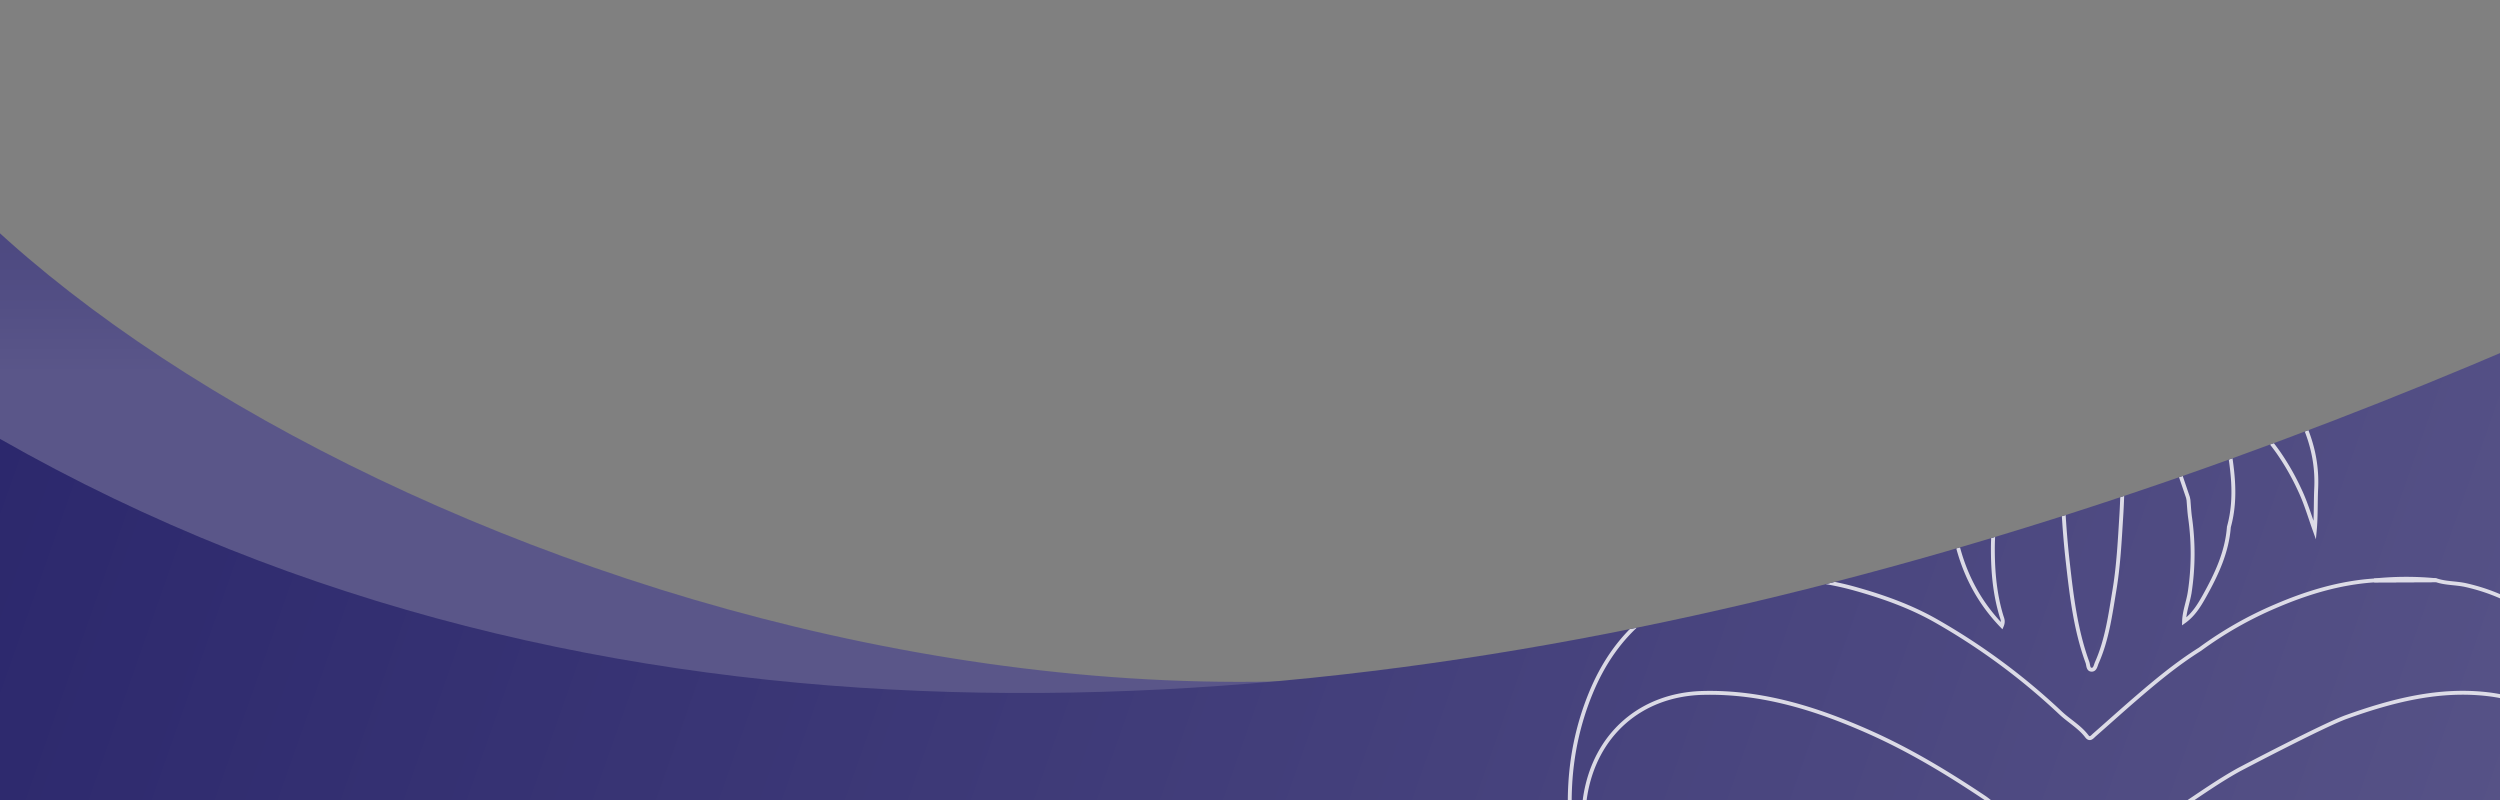 <svg xmlns="http://www.w3.org/2000/svg" xmlns:xlink="http://www.w3.org/1999/xlink" width="1931.368" height="618.17" viewBox="0 0 1931.368 618.17">
  <rect x="0" y="0" width="1931.368" height="618.17" fill="#808080" stroke="none"/>
  <defs>
    <clipPath id="clip-path">
      <rect id="Rectangle_1396" data-name="Rectangle 1396" width="1931.368" height="618.17" fill="none"/>
    </clipPath>
    <linearGradient id="linear-gradient" x1="0.5" y1="-0.203" x2="0.5" y2="1.186" gradientUnits="objectBoundingBox">
      <stop offset="0.03" stop-color="#29256b"/>
      <stop offset="0.423" stop-color="#5a5689"/>
    </linearGradient>
    <linearGradient id="linear-gradient-2" x1="-0.054" y1="0.435" x2="1.105" y2="0.571" gradientUnits="objectBoundingBox">
      <stop offset="0.03" stop-color="#29256b"/>
      <stop offset="0.832" stop-color="#5a5689"/>
    </linearGradient>
    <clipPath id="clip-path-2">
      <path id="Path_1467" data-name="Path 1467" d="M2360.923,2124.473C2050.255,2297.654,789.942,2966.392-115,2336.654v348.488H2348.853Z" transform="translate(115 -2124.473)" fill="none"/>
    </clipPath>
  </defs>
  <g id="Group_7120" data-name="Group 7120" clip-path="url(#clip-path)">
    <g id="Group_7119" data-name="Group 7119" transform="translate(-147.896 26.75)">
      <g id="Group_7115" data-name="Group 7115">
        <path id="Path_1459" data-name="Path 1459" d="M-128.919,2090.865c125.032,277.728,826,619.735,1387.373,458.625,0,0-928.152,222.108-1415.28-217.321Z" transform="translate(156.827 -2090.865)" fill="url(#linear-gradient)"/>
        <path id="Path_1460" data-name="Path 1460" d="M2360.923,2124.473C2050.255,2297.654,789.942,2966.392-115,2336.654v348.488H2348.853Z" transform="translate(154.445 -2092.779)" fill="url(#linear-gradient-2)"/>
      </g>
      <g id="Group_7118" data-name="Group 7118" transform="translate(39.445 31.694)">
        <g id="Group_7117" data-name="Group 7117" clip-path="url(#clip-path-2)">
          <g id="Group_7116" data-name="Group 7116" transform="translate(1321.155 142.627)" opacity="0.8" style="mix-blend-mode: overlay;isolation: isolate">
            <path id="Path_1461" data-name="Path 1461" d="M2066.045,2606.9c-18.861-34.563-48.672-56.416-87.636-65.347-7.707-1.763-15.669-1.261-23.162-3.846q-23.916.092-47.828.18c-26.866,1.788-52.2,9.528-76.733,20.108a290.3,290.3,0,0,0-57.853,33.031c-18.058,11.321-34.369,24.917-50.45,38.8-10.457,9.034-20.724,18.306-31.12,27.412-1.655,1.447-3.471,4.164-5.852,1.033-5.573-7.326-13.649-11.8-20.236-17.969a503.253,503.253,0,0,0-96.808-71.483c-19.539-11.04-40.548-18.471-61.974-24.485a222.642,222.642,0,0,0-98.843-4.87c-51.124,8.825-86.137,38.323-105.553,85.962-18.5,45.365-19.89,92.52-9.9,139.817,10.926,51.75,42.379,85.236,94.133,98.358,34.018,8.622,68.258,5.43,102.1-.8,31.47-5.777,61.149-17.448,89.822-31.637,36.46-18.041,69.852-41.008,103.276-63.9,5.179-3.542,8.574-2.836,13.422.541,29.432,20.454,59.271,40.348,91.022,57.118,36.805,19.444,75.485,33.534,116.787,39.908A273.653,273.653,0,0,0,1965.97,2867c.574-.033,1.152-.081,1.736-.133,4.353.707,8.474-.8,12.6-1.6,49.915-9.808,85.536-37.447,101.256-86.385C2100.566,2719.771,2095.885,2661.6,2066.045,2606.9Zm-447.83,116.944c-13.934,11.505-27.725,23.19-42.388,33.786-32,23.138-65.873,42.767-103.461,55.392-7.541,2.532-15.261,4.895-23.092,6.022-10.765,1.542-21.711,1.841-32.571,2.68-20.739-.214-41.292-2-59.527-12.573-31-17.978-66.025-62.435-59.276-104.59,7.588-47.448,42.806-78.611,90.975-79.782,45.76-1.119,88.005,12.2,129.132,30.56,31.077,13.872,60.044,31.41,88.267,50.28,3.7,2.475,6.914,5.862,10.874,7.769C1623.84,2716.594,1622.905,2719.976,1618.215,2723.845Zm442.727,45.812c-13.891,19.672-30.546,36.9-54.059,45.57-10.073,3.719-20.624,4.9-31.172,6.18-12.493.176-24.988.459-37.437-.721-29.7-2.822-56.459-14.549-82.4-28.113-35.261-18.425-67.073-41.942-96.709-68.429-7.279-6.5-7.35-7.142.717-12.529,13.9-9.286,27.606-18.894,42.236-27.08,1.759-.986,66.579-35.023,83.761-41.169,35.474-12.706,71.759-22.129,109.964-17.51,36.351,4.4,61.561,23.9,78,56.853C2090.133,2715.39,2079.609,2743.2,2060.943,2769.658Z" transform="translate(-1285.938 -2290.541)" fill="none" stroke="#fff" stroke-miterlimit="10" stroke-width="3"/>
            <path id="Path_1462" data-name="Path 1462" d="M1812.6,2332.023c-1.2,2.654,1.287,4.392,2.953,5.961,12.609,11.842,24.459,24.3,34.22,38.7,15.43,22.748,25.271,47.1,23.948,75.211-.511,10.784-.088,21.62-1.1,32.518-3.748-10.456-6.772-20.914-11.384-30.745a191.389,191.389,0,0,0-16.453-29.044,159.5,159.5,0,0,0-21.919-25.174c-8.051-7.494-15.906-15.228-27.845-18.9,3.571,11.154,7.944,20.968,9.744,31.232,4.065,23.154,8.041,46.5,1.507,69.957-1.472,19.521-9.584,36.706-18.921,53.432-4.092,7.328-8.465,14.461-15.7,19.628.193-7.918,3.209-15.113,4.373-22.687a198.958,198.958,0,0,0,.239-57.789c-.608-4.444-.821-8.932-1.208-13.4-.132-.661-.265-1.332-.4-1.992q-4.008-11.8-8.024-23.6a.839.839,0,0,0-.071-.114,1.537,1.537,0,0,0-.793-1.244q-1.932-5.118-3.88-10.253c-8.783-13.914-16.78-28.445-29.838-39.079-1.922-1.569-3.571-4.831-6.586-3.209-2.373,1.287-1.376,4.329-1.394,6.621-.229,28.2.865,56.431-.882,84.594-1.2,19.337-2.151,38.814-5.325,57.876-3.156,18.9-5.652,38.179-13.579,56.008-.943,2.144-1.3,5.467-3.923,5.5-2.963.035-2.584-3.519-3.342-5.6-9.2-25.165-12.274-51.441-15.262-77.928-4.541-40.278-5.088-80.617-5.079-121.035,0-2.6.458-5.908-2.425-6.983-2.654-1-4.074,2.063-5.581,3.712-29.635,32.677-44.854,70.952-44.739,115.225.035,17.379,1.578,34.511,6.665,51.22.573,1.887,1.764,3.9.239,7.494-23.358-24.248-34.555-53.018-38.471-84.964-3.905-31.909,1.376-62.788,12.653-93.022-20.817,10.916-36.926,26.293-50.744,44.334-13.772,18-20.685,39-26.267,61.28-6.886-15.43-4.294-51.82,9.559-83.623,11.55-26.541,28.462-49.324,49.888-69.172-41.865-2.4-74.057,19.15-106.267,41.635,1.966-8.535,7.4-14.99,12.556-21.153,16.8-20.05,35.666-37.915,59.438-49.58,26.84-13.173,54.958-20.924,85.255-17.979a1.484,1.484,0,0,1,.855.009c.776-.089,1.561-.168,2.345-.256,1.843.009,3.677.009,5.511.018.89.3,1.79.608,2.68.908,12.353-.573,24.274,2.037,35.966,5.449,4.867,1.429,6.507.018,7.962-4.338s1.481-11.851,5.82-11.965c5.36-.132,5.749,7.433,7.142,11.912,1.729,5.546,4.514,4.928,8.968,4.126,46.732-8.437,92.467-7.079,135.743,15.246,30.922,15.951,54.218,39.6,70.177,70.495-8.359-5.846-16.5-12.053-25.129-17.467-24.195-15.157-51.035-23.34-78.8-28.859C1815.908,2330.815,1813.474,2330.092,1812.6,2332.023Z" transform="translate(-1297.057 -2275.713)" fill="none" stroke="#fff" stroke-miterlimit="10" stroke-width="3"/>
            <path id="Path_1463" data-name="Path 1463" d="M1992.778,2537.742q-23.913.092-47.826.177A238.737,238.737,0,0,1,1992.778,2537.742Z" transform="translate(-1323.469 -2290.573)" fill="none" stroke="#fff" stroke-miterlimit="10" stroke-width="3"/>
            <path id="Path_1464" data-name="Path 1464" d="M1948.265,2383.762q.023.587.045,1.173l.521-.3-.629-.99Z" transform="translate(-1323.654 -2281.86)" fill="none" stroke="#fff" stroke-miterlimit="10" stroke-width="3"/>
            <path id="Path_1465" data-name="Path 1465" d="M1659.846,2287.152c-.89-.3-1.79-.608-2.68-.908C1658.33,2285.759,1659.344,2285.723,1659.846,2287.152Z" transform="translate(-1307.079 -2276.296)" fill="none" stroke="#fff" stroke-miterlimit="10" stroke-width="3"/>
            <path id="Path_1466" data-name="Path 1466" d="M1783.742,2444.769q-.4-.621-.793-1.244A1.537,1.537,0,0,1,1783.742,2444.769Z" transform="translate(-1314.243 -2285.27)" fill="none" stroke="#fff" stroke-miterlimit="10" stroke-width="3"/>
          </g>
        </g>
      </g>
    </g>
  </g>
</svg>

